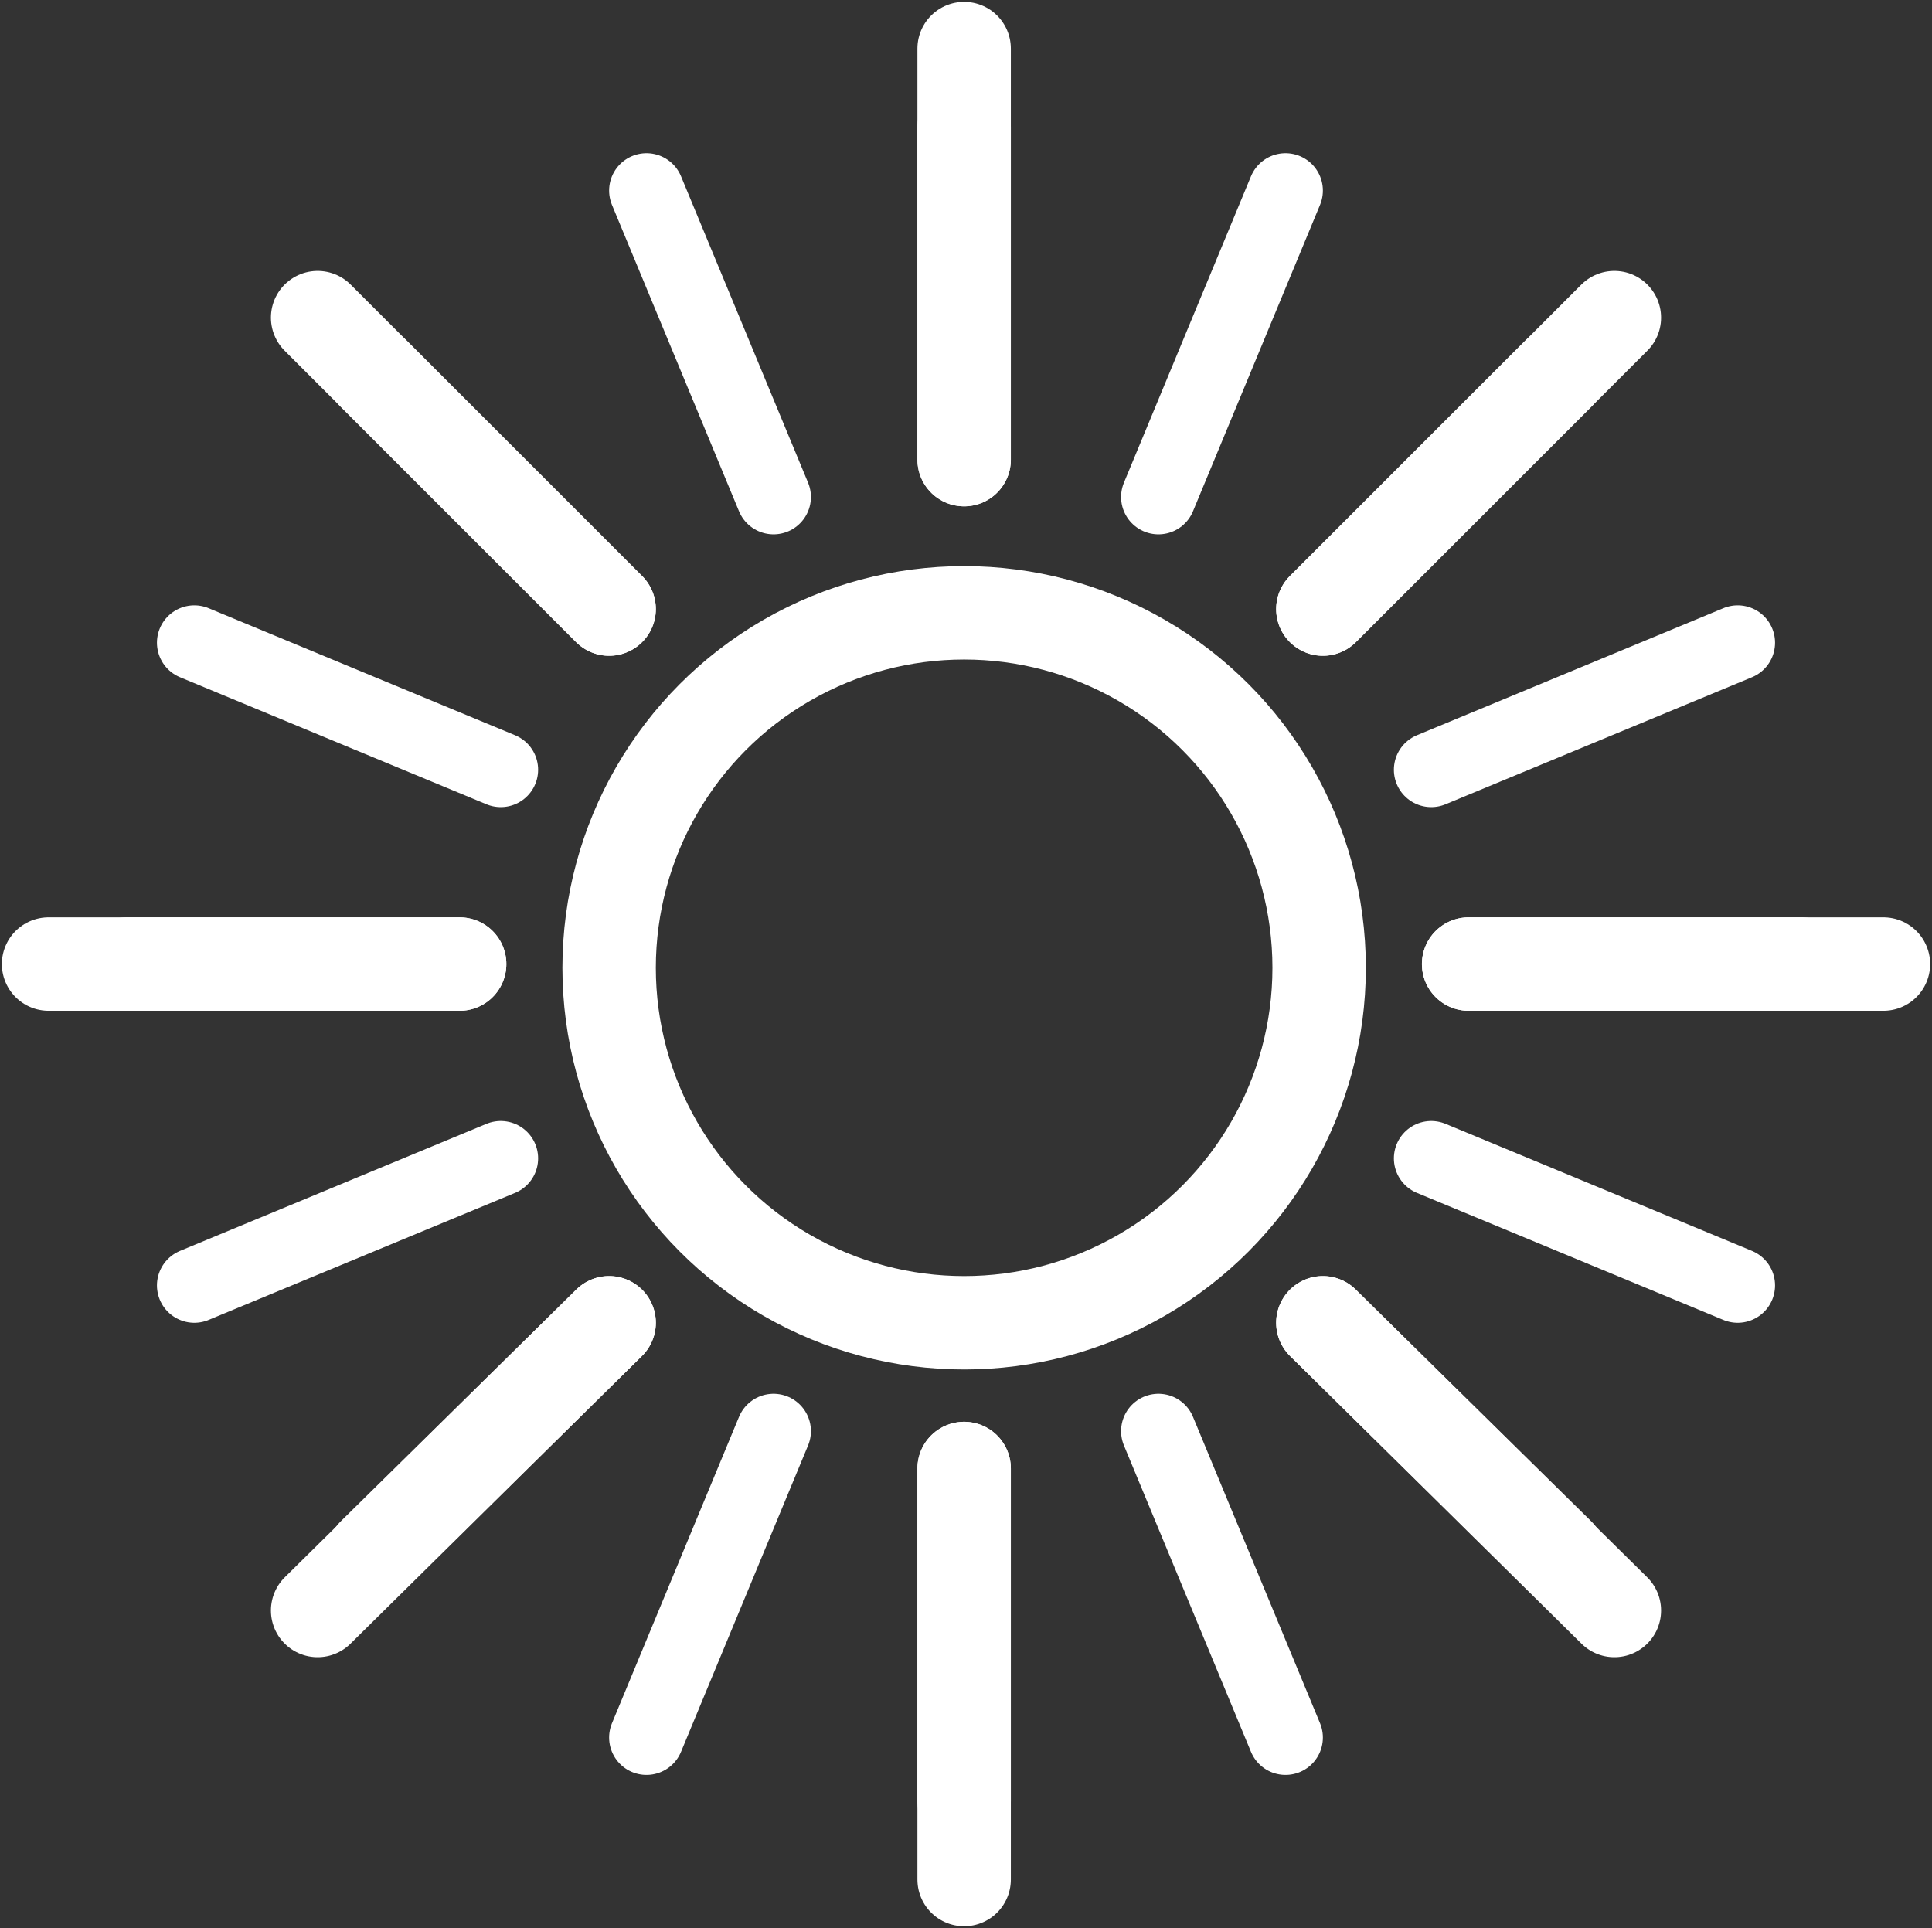 <?xml version="1.0" encoding="utf-8"?>
		<!-- Generator: Adobe Illustrator 22.0.1, SVG Export Plug-In . SVG Version: 6.00 Build 0)  -->
<svg version="1.1" id="Capa_1" xmlns="http://www.w3.org/2000/svg" xmlns:xlink="http://www.w3.org/1999/xlink" x="0px" y="0px"
	 viewBox="0 0 51.7 51.6" style="enable-background:new 0 0 51.7 51.6;" xml:space="preserve">
<rect x="0" y="0" width="51.7" height="51.6" fill="#333333" stroke="none"/>
<style type="text/css">
	.st0{fill:none;stroke:#FFFFFF;stroke-width:2;stroke-linecap:round;stroke-miterlimit:10;}
	.st1{fill:none;stroke:#FFFFFF;stroke-width:2.5;stroke-miterlimit:10;}
	.st2{fill:none;stroke:#FFFFFF;stroke-width:2.5;stroke-linecap:round;stroke-miterlimit:10;}
</style>
<line class="st0" x1="17.3" y1="5.1" x2="20.7" y2="13.3"/>
<line class="st0" x1="5.2" y1="17.2" x2="13.4" y2="20.6"/>
<line class="st0" x1="5.2" y1="34.4" x2="13.4" y2="31"/>
<line class="st0" x1="17.3" y1="46.5" x2="20.7" y2="38.3"/>
<line class="st0" x1="34.4" y1="46.5" x2="31" y2="38.3"/>
<line class="st0" x1="46.5" y1="34.4" x2="38.3" y2="31"/>
<line class="st0" x1="46.5" y1="17.2" x2="38.3" y2="20.6"/>
<line class="st0" x1="34.4" y1="5.1" x2="31" y2="13.3"/>
<circle class="st1" cx="25.8" cy="25.9" r="9.5"/>
<line class="st2" x1="25.8" y1="1.3" x2="25.8" y2="12.3"/>
<line class="st2" x1="8.5" y1="8.5" x2="16.3" y2="16.3"/>
<line class="st2" x1="1.3" y1="25.8" x2="12.3" y2="25.8"/>
<line class="st2" x1="8.5" y1="43.1" x2="16.3" y2="35.4"/>
<line class="st2" x1="25.8" y1="50.3" x2="25.8" y2="39.3"/>
<line class="st2" x1="43.2" y1="43.1" x2="35.4" y2="35.4"/>
<line class="st2" x1="50.4" y1="25.8" x2="39.3" y2="25.8"/>
<line class="st2" x1="43.2" y1="8.5" x2="35.4" y2="16.3"/>
<line class="st2" x1="25.8" y1="3.4" x2="25.8" y2="12.3"/>
<line class="st2" x1="10" y1="10" x2="16.3" y2="16.3"/>
<line class="st2" x1="3.4" y1="25.8" x2="12.3" y2="25.8"/>
<line class="st2" x1="10" y1="41.6" x2="16.3" y2="35.4"/>
<line class="st2" x1="25.8" y1="48.2" x2="25.8" y2="39.3"/>
<line class="st2" x1="41.7" y1="41.6" x2="35.4" y2="35.4"/>
<line class="st2" x1="48.2" y1="25.8" x2="39.3" y2="25.8"/>
<line class="st2" x1="41.7" y1="10" x2="35.4" y2="16.3"/>
</svg>
